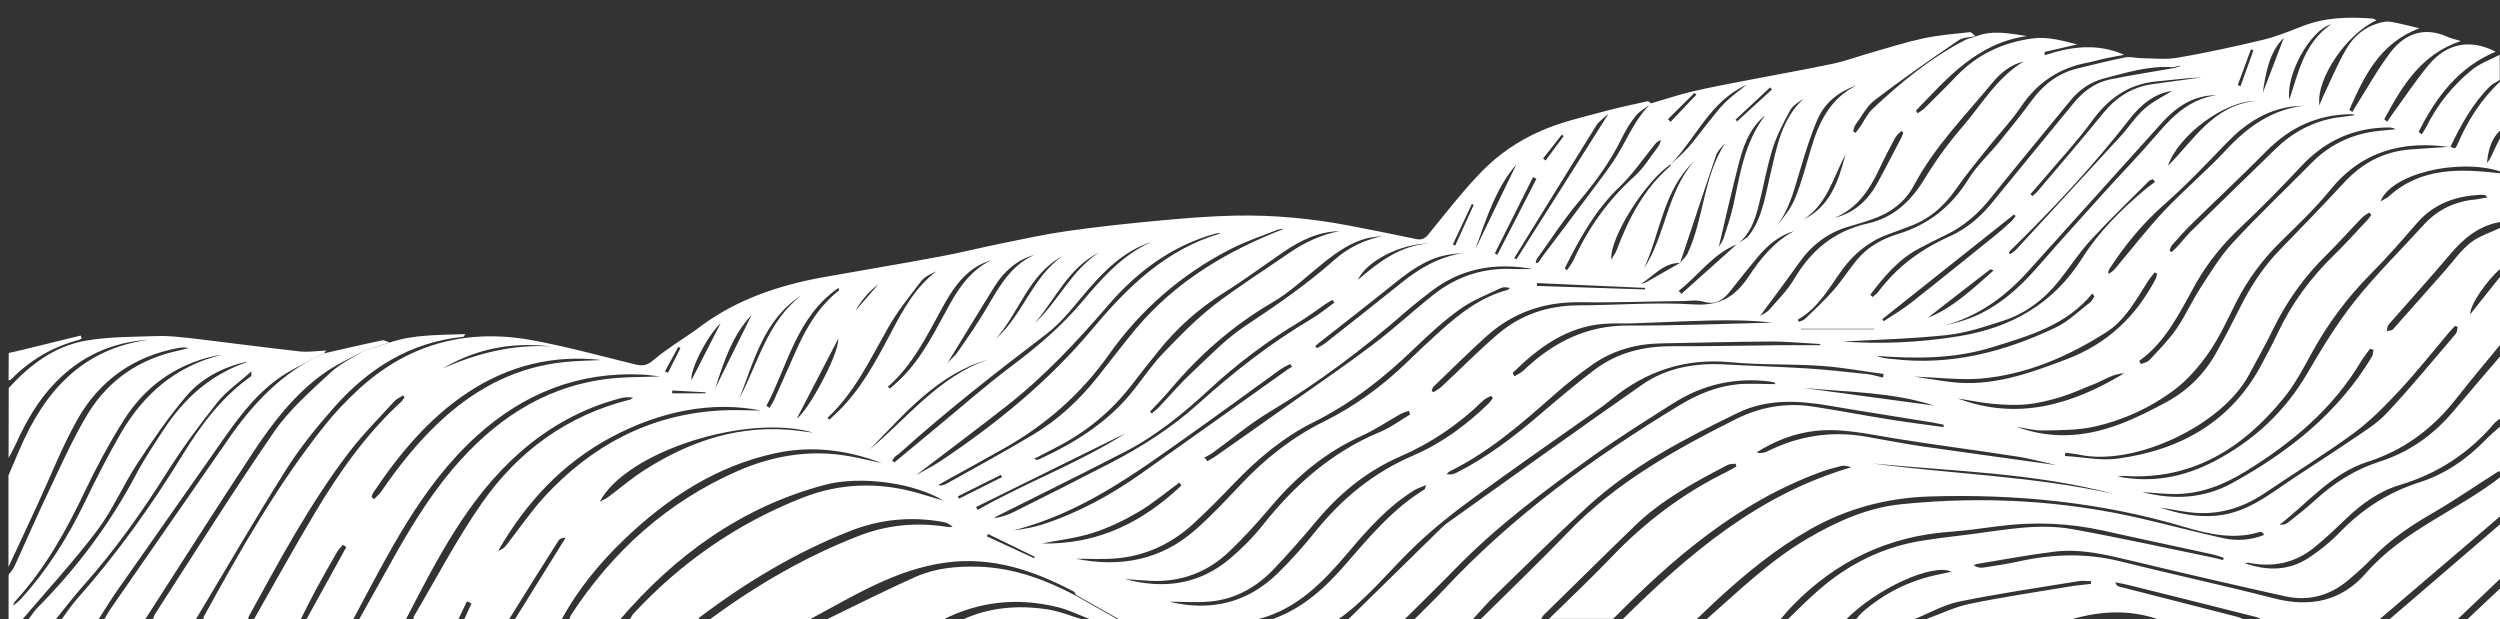<?xml version="1.0" encoding="utf-8"?>
<!-- Generator: Adobe Illustrator 26.0.1, SVG Export Plug-In . SVG Version: 6.00 Build 0)  -->
<svg version="1.1" id="Layer_1" xmlns="http://www.w3.org/2000/svg" xmlns:xlink="http://www.w3.org/1999/xlink" x="0px" y="0px"
	 viewBox="0 0 1920 475.6" style="enable-background:new 0 0 1920 475.6;" xml:space="preserve">
<rect x="0" y="0" width="1920" height="475.6" fill="#333333" stroke="none"/>
<style type="text/css">
	.st0{fill:#FFFFFF;}
</style>
<g>
	<path class="st0" d="M1517.1,28.1c13.1-5.3,26.2-2.4,39.6-0.4c-38.2,5.3-61.1,32.2-85.3,57.3c0.5,0.7,0.9,1.4,1.4,2
		c1.7-1.3,3.7-2.3,5.2-3.8c8.1-8.1,16.3-16.1,24.2-24.4c16.3-17.2,36.8-26.6,59.8-29.4c10.9-1.3,22.3,1.9,33.3,4.7
		c-8.4,1.9-16.7,3.8-25.1,5.8c0.1,0.8,0.1,1.7,0.2,2.5c20.2-6.7,40.4-9.4,61-0.3c-4.9,0.9-9.5,1.7-14.1,2.7c-4.9,1-9.6,2.5-14.5,3.4
		c-21.7,4.2-38.3,15.4-50.7,33.8c-7.8,11.5-17.6,21.6-26.2,32.5c-8.2,10.3-16.6,20.5-24.1,31.3c-9.3,13.3-21,23.1-36.4,28.5
		c-4.7,1.6-9.3,3.6-14,5.2c-15.1,5.2-27,14.6-36.4,27.4c-10.2,14-18.4,29.7-34.5,38.7c0.4,0.5,0.8,1,1.2,1.5
		c1.6-0.7,3.5-1.1,4.7-2.3c7.4-7.2,15.1-14.3,21.9-22.1c6.5-7.5,11.9-16,18.2-23.6c8.1-9.6,18.9-15.6,30.6-19.2
		c23.8-7.2,41.6-21.2,54.7-42.4c6.5-10.5,15.9-19.1,23.8-28.7c8.6-10.6,17.2-21.3,25.3-32.3c9-12.1,20.3-20.5,34.9-24
		c12.1-2.9,24.1-6,36.3-8.4c4-0.8,8.4,0.6,12.6,0.6c9.3,0.1,18.9,1.2,27.9-0.4c21.9-3.8,43.7-8.5,65.3-13.7
		c10.3-2.5,20.2-6.5,30.1-10.4c17.6-6.9,35.8-7.4,54.3-5.9c0.9,0.1,1.7,0.8,2.8,1.3c-22.8,10.4-46.5,44.8-43.8,65.4
		c0.8-2.1,1.6-4.2,2.5-6.2c5.9-12.3,11.1-25,17.9-36.8c5.5-9.6,13.8-17,25-20.2c2.9-0.8,6.2-1.6,9.1-1.1c7.1,1.2,14.1,3.1,22.3,5
		c-30.5,11.5-42.4,36.8-53.8,62.6c0.8,0.6,1.5,1.1,2.3,1.7c1.2-2,2.3-4,3.6-6c8.5-13.4,16.2-27.4,25.8-39.9
		c11.1-14.4,25.9-19.8,43.7-11.8c3.1,1.4,6.5,2.1,10.2,3.2c-30.8,10.3-45.2,34.9-58.8,60.1c0.7,0.6,1.5,1.3,2.2,1.9
		c1.2-1.7,2.3-3.5,3.6-5.2c9.4-12.8,18.1-26.1,28.2-38.3c14.3-17.2,32.3-20.1,51.6-10.3c-28.6,11.9-45.8,34.9-59.2,61.6
		c0.8,0.6,1.6,1.3,2.4,1.9c1.1-1.9,2.4-3.7,3.4-5.6c8.6-17.2,20.4-32,35.2-44c6.2-5,14.2-7.8,21.3-11.5c0,6.5,0,13,0,19.4
		c-2.4,1.5-5.2,2.6-7.2,4.5c-13.6,13.4-22.6,30-30.8,47c-36.5-5.2-67.9,2.9-92.2,32.9c-11.6,14.3-25.1,27-38.2,39.9
		c-13.8,13.6-25.1,28.8-33.9,46.1c-6.6,13.1-12.7,26.7-21,38.7c-7.5,10.8-16.6,21.4-27.1,29.2c-18.1,13.4-38.7,22.9-60.7,27.8
		c-12.9,2.9-26.6,2.8-39.9,3c-6.8,0.1-13.6-1.8-20.4-2.9c14.2,5.2,28.7,7.4,43.8,6.3c25.8-1.9,48.4-12.7,70.7-24.7
		c16.7-8.9,29.8-21.6,39-38.1c6.6-11.7,12.8-23.7,18.8-35.7c8-15.9,17.6-30.6,30-43.4c16.7-17.1,33.3-34.3,49.5-51.8
		c13.8-15,30.4-23.9,50.8-25.5c10.4-0.8,20.8-1.4,31.1-2.1c3.6,1.8,3.6,1.8,5.4-2.2c7.8-18,18-34.3,32.5-47.7c0,12.5,0,24.9,0,37.4
		c-7,6.8-9.1,15.6-10,24.9c2.5-2.7,3.7-6,5.2-9.2c1.5-3.3,3.2-6.5,4.9-9.7c0,8.5,0,16.9,0,25.4c-32.1-10.2-83.6,1.7-91.9,23.1
		c3-1.8,4.9-2.5,6.2-3.7c25.1-22.8,55.2-21.4,85.7-17.9c0,12.5,0,24.9,0,37.4c-16.7,2.9-28.5,13-39,25.5
		c-13.6,16.1-27.8,31.8-41.7,47.7c-1.8,2.1-3.8,4-5.3,6.2c-0.8,1.2-0.7,2.9-1,4.4c1.6-0.4,3.8-0.3,4.7-1.4
		c13.6-15.2,27-30.5,40.5-45.7c6.2-7.1,11.8-15.1,19.1-20.8c6.5-5.1,15.1-7.7,22.8-11.4c0,10.5,0,20.9,0,31.4
		c-10.3,9.1-23.3,27.4-23.1,35c8.4-10.6,15.7-19.8,23.1-29c0,17.4,0,34.9,0,52.3c-11.5,14-23.2,27.9-34.4,42.2
		c-17.9,22.7-40,39-67.8,47.9c-27.4,8.8-45.3,31.2-67.3,48.2c2.5,0.1,4.8-0.3,6.4-1.6c7-5.5,14.1-11.1,20.7-17.1
		c14.5-13.3,30.7-23.7,49.5-29.7c23.2-7.4,42.1-20.9,57.6-39.6c11.6-13.9,23.5-27.6,35.3-41.4c0,15.9,0,31.9,0,47.8
		c-1.5,1.2-3.3,2.2-4.5,3.6c-19.5,23-43.6,38.8-72.7,47.5c-16.2,4.8-29.7,14.8-41.9,26.5c-7.7,7.4-15.5,14.8-23.8,21.5
		c-13.9,11.3-30,15.1-47.6,12.2c-1-0.2-2-0.4-2.9-0.5c-1,0-1.9,0.2-2.9,0.3c16.9,6,33.5,6,48.6-3.7c8.7-5.6,17-12.3,24.2-19.7
		c17.3-18,37.4-31,61.2-38.6c19.8-6.3,36.6-17.8,51-32.7c3.6-3.7,7.6-7,11.4-10.4c0,11.5,0,22.9,0,34.4c-0.9,0.3-1.9,0.4-2.6,0.9
		c-16.6,10.5-32.7,21.7-49.7,31.5c-16.5,9.5-32,20-45.4,33.7c-6.2,6.4-12.9,12.5-19.8,18.2c-13.9,11.5-30.1,15.7-47.6,11.9
		c-38.9-8.6-77.6-17.6-116.4-26.9c-20.2-4.8-40.3-10-61.2-7.4c-20,2.5-39.8,6.2-59.7,9.5c-0.7,0.1-1.4,0.7-2,1c2.6,1.7,5,2,7.2,1.7
		c9.1-1.4,18.2-2.7,27.2-4.7c26.2-5.8,52.1-6.6,78.4,0c39.1,9.8,78.6,18.2,117.6,28.3c27.8,7.2,51.9,2.3,70.7-19.3
		c28.7-32.9,69.9-47.9,103.3-73.8c0,10,0,19.9,0,29.9c-9.6,8.2-19.2,16.5-28.8,24.7c-21.3,18.2-42.6,36.3-63.9,54.5
		c-30.4,0-60.8,0-91.2,0c-1.3-0.6-2.6-1.4-3.9-1.7c-32-8.1-64.1-16.1-96.2-24.1c-3.9-1-7.8-1.7-11.7-2.5c0.6,2.2,1.6,2.9,2.6,3.2
		c30.3,7.8,60.7,15.5,91,23.3c1.6,0.4,3.1,1.2,4.7,1.8c-21.9,0-43.8,0-65.8,0c-21.9-7.5-43.8-6.3-65.8,0c-37.4,0-74.7,0-112.1,0
		c11.1-4,21.9-9.3,33.3-11.7c25.6-5.3,51.4-9.1,77.2-13.4c5.4-0.9,10.8-1.3,16.2-2c0-0.7-0.1-1.4-0.1-2.1c-3.3,0-6.7-0.5-9.9,0.1
		c-30.4,5-61,9.4-91.2,15.6c-11.9,2.4-23,8.9-34.4,13.5c-14.9,0-29.9,0-44.8,0c1.6-1.8,3.1-3.8,4.9-5.4c17.1-14.9,36.7-24.5,58.9-29
		c2.7-0.6,5.5-1.1,9.5-2c-14.7-6.9-57.4,13-80.7,36.3c-14.9,0-29.9,0-44.8,0c7.7-7.4,15.2-15.1,23.3-22.1
		c23.2-20.3,49.9-33.5,80.6-38.2c12.1-1.9,24.2-3.3,36.3-4.8c25.9-3.3,52-8.6,78.1-3.9c36.2,6.5,72.2,14.5,108.3,21.9
		c2.5,0.5,4.9,1.2,7.4,1.9c0.2-0.6,0.3-1.2,0.5-1.8c-2.5-0.8-5-1.8-7.5-2.4c-28.2-6.2-56.5-12.1-84.6-18.4c-26.8-6-53.7-7-80.9-3.5
		c-12.4,1.6-24.7,3.4-37.1,4.3c-47.6,3.4-87.8,22.6-121,56.7c-3.2,3.3-6.1,6.9-9.2,10.4c-18.9,0-37.9,0-56.8,0
		c24.9-21.8,48.6-45,77.5-61.9c22.6-13.2,46.1-23.8,72.4-26.4c62.4-6.3,124.3-3,185.5,11.4c20.6,4.8,41,10.3,61.6,14.8
		c10.3,2.2,20.9,1.5,31.2-2.6c-0.8-1.1-1.1-1.7-1.4-1.9c-0.7-0.2-1.5-0.5-2.2-0.3c-19.6,6-38.6,1.7-57.3-3.8
		c-64.1-19.1-129.6-25.6-196.3-23.5c-32.9,1.1-63.3,9.2-91.8,25.4c-25.6,14.5-48,32.8-69.6,52.5c-5.8,5.3-11.4,10.8-17.1,16.2
		c-18.9,0-37.9,0-56.8,0c50.7-50.2,104.5-95.9,175.3-116.5c-2.8-1.1-5.5-1.5-7.8-1c-5.5,1.4-11.1,2.9-16.4,4.9
		c-62.9,23.3-112.4,65.6-158.6,112.5c-16.4,0-32.9,0-49.3,0c16-15.7,32.3-31,47.8-47.2c26-27.3,55.6-49.6,89.5-66.1
		c2.3-1.1,4.5-2.6,6.7-3.8c-0.2-0.7-0.4-1.4-0.7-2.1c-2,0.3-4.4,0.1-6.1,1c-25.2,13.1-50.2,26.5-70.9,46.4
		c-23.6,22.8-46.9,45.9-70.4,68.9c-0.8,0.8-1.3,2-1.9,3c-15.4,0-30.9,0-46.3,0c22.3-22.1,44.9-43.8,66.7-66.4
		c36.9-38.4,82.5-63.7,129.3-87.2c18.4-9.2,38.3-12.7,58.8-9.6c19.7,3,39.2,6.8,58.8,9.9c13.8,2.2,27.7,4,41.6,5.9
		c0.1-0.6,0.2-1.2,0.3-1.8c-2.8-0.6-5.6-1.2-8.4-1.7c-26.3-4.3-52.6-8.3-78.8-12.8c-24.2-4.2-48.4-5.6-71,5.4
		c-41,19.9-81.5,40.9-115.5,72.1c-24.2,22.2-47.5,45.4-71.1,68.3c-5.9,5.7-11.2,11.9-16.7,17.9c-14.9,0-29.9,0-44.8,0
		c7.5-7.6,15.3-14.9,22.5-22.7c52.8-56.6,114.8-101.4,180.6-141.3c14-8.5,28.9-14.8,45.3-16.3c9.3-0.8,18.8-0.1,28.6-0.1
		c-0.5-0.9-0.6-1.3-0.8-1.3c-1.2-0.3-2.4-0.5-3.6-0.7c-26.8-3.4-51.6,2.4-74.2,16.8c-20.6,13.1-41.3,26-61.2,40.2
		c-37.3,26.6-74.1,54-106.2,87c-12.7,13-25.7,25.7-38.6,38.5c-14.4,0-28.9,0-43.3,0c23.7-23.3,47.5-46.5,71.2-69.8
		c1.4-1.4,2.9-2.8,4.5-3.9c49.9-35.5,99.6-71.3,149.8-106.3c19-13.3,41.1-16.9,64.2-15.6c20.6,1.2,41.3,1.7,61.9,3
		c15.6,1,31.2,2.7,46.8,4.4c4.1,0.4,8.1,1.8,12.2,2.7c0.1-0.9,0.3-1.9,0.4-2.8c-15.9-2.1-31.8-5.1-47.8-6.2
		c-23.1-1.6-46.4-0.6-69.4-2.8c-35.1-3.4-65.3,6.7-92.2,28.8c-2.9,2.4-5.8,4.7-8.9,6.8c-32.1,22.7-64.5,45-96.2,68.3
		c-16.4,12-32.5,24.7-47.1,38.9c-18.9,18.3-35.3,39.2-57,54.5c-16.9,0-33.9,0-50.8,0c23.8-8.4,41.5-24.9,57.5-43.6
		c17.9-20.7,35.7-41.6,59.4-56.1c0.3-0.2,0.3-0.9,1.2-3.3c-3.9,1.7-6.7,2.5-9,3.9c-20,12.3-35.4,29.6-50.4,47.3
		c-19.1,22.5-39.1,43.8-69.2,51.7c-35.9,0-71.7,0-107.6,0c-10.9-6.2-21.9-12.4-32.8-18.6c-0.5-0.8-0.8-2-1.5-2.4
		C794,438.1,762,427.3,726.7,432c-38.4,5.1-70.7,25.4-103.9,43.2c-0.2,0.1-0.1,0.5-0.2,0.7c-25.9,0-51.8,0-77.7,0
		c35.6-26.3,73.5-48.4,114.8-64.4c21.8-8.5,44.4-10.5,67.5-6.9c1.4,0.2,2.9,0.2,4.4,0.2c-2.2-2.4-4.6-3.4-7.1-3.9
		c-24.6-4.5-48.6-2.2-71.8,7c-41.5,16.3-79.3,39.1-114.9,65.8c-0.8,0.6-1.2,1.5-1.9,2.2c-17.4,0-34.9,0-52.3,0
		c1-1.6,1.8-3.5,3.1-4.8c36.5-39.3,79.5-69.1,129.5-88.8c28.5-11.2,57.7-12.2,87.2-4.1c7.1,2,14.1,4.2,21.1,6.3
		c-21.4-13.3-63.1-19.6-91.2-12.1c-63.7,17-114.6,53.9-157.1,103.4c-13,0-25.9,0-38.9,0c0.4-1.1,0.5-2.4,1.2-3.4
		c32.1-49.1,74-87,128.1-110.7c27.3-11.9,55.7-16.6,85.3-11.4c8.5,1.5,16.9,3.6,25.4,5.4c-26.6-10.2-54-13.7-82-7.6
		c-45.5,9.9-82.8,34.5-115.9,66.2c-18.9,18.1-35.5,38.3-48.1,61.4c-12,0-23.9,0-35.9,0c13-20.9,26-41.8,39-62.7
		c-2.5-0.1-4.5,0.7-5.5,2.2c-12.8,20.1-25.4,40.3-38,60.5c-11.5,0-22.9,0-34.4,0c1.9-4.1,3.7-8.2,5.6-12.3c-1.2-0.5-2.3-1.1-3.5-1.6
		c-2.2,4.6-4.4,9.2-6.6,13.9c-11.5,0-22.9,0-34.4,0c0-0.7-0.2-1.6,0.2-2.2c17.2-29.1,32.9-59.3,52.2-87
		c27.9-40,65.7-67.6,113.8-79.6c0.9-0.2,1.6-0.9,2.5-1.4c-3.8-0.8-7.2-0.4-10.4,0.5c-28.9,7.7-54.4,21.9-76.8,41.6
		c-40,35.3-63.4,81.9-87.4,128.1c-12,0-23.9,0-35.9,0c7.5-13.5,15.1-26.9,22.6-40.4c14.6-26.4,29.9-52.3,49.5-75.4
		c30.7-36,67.7-61.7,115.5-68.5c15-2.2,30.4-1.7,43.3-2.3c-2.7-0.3-7.8-1.1-13-1.4c-49.2-2.5-91.3,14.3-127.5,47
		c-43.2,39.2-68,90.9-95,141c-12,0-23.9,0-35.9,0c10.2-18.5,20.5-37.1,30.7-55.6c-0.9-0.6-1.8-1.1-2.7-1.7c-1.5,1.9-3.4,3.7-4.6,5.8
		c-5.3,9.2-10.6,18.5-15.7,27.9c-4.2,7.8-8.1,15.7-12.1,23.6c-12,0-23.9,0-35.9,0c15.6-27.4,30.9-55.1,47.1-82.2
		c18.5-31,39.3-60.5,66.2-85.1c1-0.9,1.6-2.2,2.4-3.3c-0.4-0.5-0.7-0.9-1.1-1.4c-2.2,1.4-4.9,2.5-6.7,4.4
		c-11.9,13.1-24.4,25.6-35.1,39.6c-29.8,39.1-53,82.4-76.5,125.3c-0.5,0.8-0.5,1.9-0.8,2.8c-11.5,0-22.9,0-34.4,0
		c0.1-0.7,0.1-1.5,0.4-2.2c28.1-51.1,56.8-101.8,93.4-147.5c7.1-8.9,15.1-17.3,23.4-25.1c38.1-36.2,83.6-49.1,134.9-39.8
		c26.8,4.9,53.3,12.2,79.8,18.7c5.5,1.4,9,0.8,13.8-3.3c9.7-8.3,20.8-15,31.3-22.3c2.2-1.6,4.4-3.3,6.6-4.9
		c27.6-19.9,59-30.4,92.1-36.4c29.9-5.4,59.8-10.3,89.7-15.9c15.9-2.9,31.6-6.9,47.4-10.1c16.8-3.4,33.5-7.1,50.4-9.5
		c23.2-3.3,46.5-5.8,69.9-8c19.7-1.8,39.5-3.5,59.3-3.9c29.3-0.6,58.5,2.1,87.3,7.6c17.3,3.3,34.7,6.8,51.9,10.4
		c4.2,0.9,6.7-0.4,9.4-3.7c13.4-16.4,26.3-33.2,41-48.3c12.9-13.2,28-23.5,45.6-31.2c15.1-6.6,30.6-10.1,46.2-14.3
		c11.6-3.2,23.5-5.7,35.3-8.3c0.9-0.2,2.1,1.2,3.2,1.8c-4.1,3-8.9,5.4-12,9.2c-4.4,5.3-8,11.4-11,17.6c-8.7,17.8-20.2,33.5-33,48.6
		c-11.7,13.8-21.5,29.2-32.1,43.9c-0.5,0.7-0.6,1.9-0.9,3.2c1.3-0.3,1.9-0.3,2.1-0.6c1.2-1.6,2.2-3.3,3.4-4.9
		c12.2-16.3,24.6-32.4,36.7-48.8c7.4-10,15.2-19.7,21.5-30.4c7.8-13.1,13.6-27.5,25.2-38.1c10.4-3,20.7-6.5,31.3-9
		c13.4-3.2,27-5.7,40.5-8.3c22.4-4.4,45-8.3,67.3-13c10.1-2.1,19.8-5.8,29.8-8.6c13.2-3.8,26.4-8,39.8-10.9
		c11.7-2.5,23.8-3.5,35.8-4.8c1.4-0.1,3,2.1,4.4,3.1c-4.4,1-9.7,0.8-13.1,3.2c-21.7,14.8-43.3,29.8-64.2,45.8
		c-6.3,4.8-10.2,12.7-15,19.2c-1,1.3-1.1,3.2-1.7,4.9c0.6,0.4,1.2,0.7,1.9,1.1c1.2-1.6,2.5-3.1,3.6-4.8c3.1-4.5,5.4-9.8,9.3-13.4
		c21.9-20.6,45-39.7,72.1-53.5C1512.3,29.5,1514.7,29,1517.1,28.1z M1283.2,126.1c-18.9,12.3-47.3,56.5-45.7,73.3
		c1.9-3.4,3.3-5.2,4.1-7.3c9.2-24.4,21-47.2,41.2-64.6C1283.1,127.2,1283.1,126.6,1283.2,126.1c4.3-4,8.9-7.8,12.8-12.2
		c5-5.5,9.3-11.6,14-17.4c4.9-6,9.4-12.3,14.8-17.7c5-5,11-9.1,16.5-13.6C1313.5,77.6,1302.7,105.9,1283.2,126.1z M1290.3,201.9
		c2-2.5,4.6-4.7,5.9-7.5c12.5-27,11.9-58.4,28.5-84.1c-2.9,2.9-5.7,5.8-6.9,9.3C1308.5,147.1,1299.5,174.5,1290.3,201.9
		c-13,0-20.3,10.1-30,16.1c3-0.4,5.3-2,7.7-3.4C1275.5,210.3,1282.9,206.1,1290.3,201.9z M1334.1,187.4c3.3-2.4,7.4-4.1,9.6-7.2
		c10-13.7,12.1-30.3,15.9-46.2c5-20.8,8.4-42.5,25.6-58.2c-3.9,2.6-8.3,5.2-10.4,9c-5.2,9.5-10.3,19.3-13.5,29.6
		c-4.6,14.7-7.1,30-11,44.9c-2.8,10.7-6.7,21.1-16.1,28.2c-18.7,7.4-29.8,24.1-44.9,35.8c0.7,0.8,1.4,1.6,2,2.4
		C1305.5,213,1319.8,200.2,1334.1,187.4z M826.3,429.1c34.7,7,65.7,0.8,92-22.4c12.1-10.7,23.2-22.5,34.3-34.3
		c18.6-19.8,39.5-36.4,63.9-48.5c23.9-11.8,45.1-27.3,64.2-45.8c8.4-8.2,16.9-16.2,25.6-24c15.1-13.6,31-25.9,51.1-31.3
		c0.8-0.2,1.5-1,2.2-1.6c-2.7-0.8-5.3-0.8-7.4,0.2c-10.5,5.1-21.6,9.3-31,16.1c-12.7,9.1-24.3,19.8-35.6,30.7
		c-23.1,22.3-48.1,41.8-76.9,56.1c-23.3,11.6-42.8,28.1-60.7,46.7c-10.4,10.8-20.8,21.5-31.8,31.5c-16.9,15.4-36.8,24.6-59.7,26.4
		C846.8,429.7,836.8,429.1,826.3,429.1z M1910.5,151.6c-1.4-1.2-1.7-1.7-2.1-1.8c-1-0.2-2-0.3-2.9-0.2c-19.4,0.8-36.5,6.8-49.6,22.1
		c-11.4,13.2-22.9,26.3-35.2,38.7c-17.9,18-32.8,38-45,60.2c-6.7,12.2-13.3,24.8-22.1,35.5c-31.5,38.5-70.3,62.9-122.4,59.4
		c-0.9-0.1-1.8,0.2-4.8,0.5c27.5,5.2,51.1,0.1,73.7-11.5c30.6-15.9,54.8-38.3,72.2-68.3c11.1-19.1,22.8-38.1,36.5-55.4
		c16.1-20.2,34.7-38.4,52.1-57.6c10.9-12.1,24.3-18.6,40.5-20C1904,152.8,1906.7,152.2,1910.5,151.6z M1821.2,165.1
		c-0.5-0.6-1.1-1.3-1.6-1.9c-1.9,1.3-4,2.4-5.6,4c-9,9.3-17.6,19-26.8,28.1c-17.1,16.7-30.8,35.7-41.3,57.2
		c-5.7,11.9-12.3,23.3-18.5,35c-20.9,39.5-88.2,70.6-130,61.8c-3.7-0.8-7.5-1.1-11.3-1.6c-0.1,0.8-0.1,1.7-0.2,2.5
		c13.5,0.8,27.4,3.8,40.5,2c48.5-6.6,87.6-28.5,111.1-73.4c3.9-7.5,8-14.9,11.6-22.6c10.7-22.8,25.3-42.7,43.4-60.3
		c8.4-8.1,16.2-16.9,24.2-25.4C1818.5,168.8,1819.8,166.9,1821.2,165.1z M898,462.1c31.3,7.6,59.7,1.3,83.4-21.9
		c10.1-9.9,19.6-20.5,28.5-31.6c20.5-25.5,44.8-45.6,75.1-58.6c22-9.4,41-23.4,58.1-40c1.3-1.2,2.3-2.8,3.4-4.2
		c-0.4-0.6-0.9-1.2-1.3-1.8c-2,1.1-4.3,1.9-5.9,3.4c-18.7,18.3-40,32.8-64,43.2c-25.4,11.1-46.2,28-63.9,49.1
		c-10.7,12.8-21.7,25.4-33.2,37.4C965.1,450.9,949,460,930,461.9C919.2,463,908.2,462.1,898,462.1z M986.2,175.7
		c-0.9,0.1-3.2,0.1-5.1,0.8c-12.2,4.8-24.8,9-36.4,15c-37.6,19.3-68.7,46.4-93.2,81c-21,29.7-47.8,53.3-79.4,71.3
		c-15.3,8.7-30.9,17.2-46.3,25.7c-1.8,1-3.6,2.1-5.4,3.1c2.5,0.5,4.6,0,6.3-1c22.3-12.5,44.9-24.7,66.9-37.9
		c19.4-11.6,35.7-26.9,49.8-44.7c9.6-12.1,18.9-24.4,28.8-36.3C903,215.9,942.9,192.5,986.2,175.7z M1397.9,265.1
		c0-0.3,0.1-0.6,0.1-0.9c-13-0.7-26.1-2-39.1-1.9c-27.6,0.1-55.2,1-82.8,1.4c-19.2,0.3-37,5.1-52.8,16.1
		c-10.2,7.1-20,14.8-29.3,23.1c-25.1,22.1-50.1,44.1-80.5,59c-1,0.5-1.7,1.4-2.5,2.2c3.1,0.7,5.5,0,7.7-1.1
		c23.5-11.9,44.2-27.7,64.1-44.8c13.8-11.8,27.7-23.6,42.2-34.5c17.6-13.2,37.9-17.9,59.7-17.8c23.1,0.1,46.3-0.4,69.4-0.6
		C1368.8,265,1383.3,265.1,1397.9,265.1z M1642.9,277.2c0.5,0.8,0.9,1.6,1.4,2.4c2.1-0.9,4.8-1.3,6.2-2.8
		c7.2-7.8,14.9-15.4,20.9-24.1c6.9-10,11.9-21.3,18.5-31.5c7.7-11.9,15.1-24.2,24.6-34.5c19.6-21.2,40.6-41.1,60.8-61.6
		c13.3-13.4,29.2-21.4,47.8-24.1c5.5-0.8,11.1-1.1,16.7-1.7c-1.8-1.2-3.5-1.4-5.2-1.4c-2.5,0-5,0.1-7.5,0.3
		c-24,1.8-43.6,12.1-60,29.7c-14.8,15.8-29.9,31.3-45.7,46.1c-14,13.1-25.8,27.5-35.2,44.1C1674.2,239.6,1663.8,262.2,1642.9,277.2z
		 M1377.8,177.5c-11.9,3.5-20.7,11.3-28.4,20.5c-7,8.4-13.8,17-20.6,25.6c-5.4,6.9-11.4,10.9-20.9,8c-4.6-1.4-9.9-0.5-14.9-0.4
		c-26.6,0.3-53.2,1.3-79.8,0.9c-27.2-0.3-51,7.8-71.2,25.8c-14.1,12.6-27.4,26-41.1,39.1c-0.7,0.7-0.9,1.9-1.4,2.9
		c0.4,0.5,0.9,1,1.3,1.4c2.2-1.5,4.6-2.7,6.5-4.5c14.2-13.2,27.8-27.1,42.5-39.7c17.8-15.4,38.9-22.5,62.5-22.6
		c29.6-0.1,59.3-2.6,88.7-0.7c20.1,1.3,32-6.3,42.2-21.8C1352.3,198.3,1362.7,185.5,1377.8,177.5z M1083,318.3
		c-0.3-0.9-0.7-1.8-1-2.8c-2.1,0.8-4.3,1.4-6.3,2.4c-10,5.6-19.5,12.1-29.9,16.8c-27.4,12.4-49.7,30.8-69,53.6
		c-10.4,12.3-21.3,24.4-33,35.5c-16.6,15.8-36.9,23.3-59.9,22.3c-6.7-0.3-13.3-0.9-20-1.4c29.3,7.9,56.7,4.5,80.4-15.4
		c9.3-7.8,18-16.6,25.6-26.1c24.4-30.8,52.9-56,89.6-71.3C1067.7,328.6,1075.1,323,1083,318.3z M1887.5,251.1
		c-0.7-0.3-1.3-0.5-2-0.8c-1.7,1.8-3.4,3.5-4.9,5.3c-12.7,15-24.9,30.5-38.3,44.8c-10.8,11.6-22.1,23-34.8,32.4
		c-22,16.1-45.4,30.5-68,45.8c-17.1,11.6-35.8,17.2-56.5,15c-8.1-0.9-16.1-2.6-24.1-3.9c13.8,4.8,27.9,7.6,42.6,6.4
		c18.1-1.5,32.9-10.2,47.4-20.3c18.4-12.8,37.4-24.5,55.9-37.1c9.8-6.7,20.4-13,28.4-21.6c18.4-19.6,35.4-40.4,52.9-60.8
		C1887.1,255.1,1887.1,252.9,1887.5,251.1z M1351.7,242.7c2.8-1.8,5.4-2.9,7-4.7c6.6-7.7,14.1-15,19.2-23.7
		c13.1-22.2,31-37,56.6-42.7c19.5-4.4,33-16.9,43.4-34c8.5-14,18.2-27.4,28.9-39.8c15.1-17.4,26.8-38.2,47.4-50.6
		c-10.1,2.5-17.7,8.7-24,16.3c-21,25.5-44.5,49.1-60.2,78.7c-7,13.3-18.7,21.8-33,26.5c-5.4,1.8-10.9,3.6-16.4,5.1
		c-16.6,4.6-29.2,14.3-39.1,28.3C1372,215.5,1362.2,228.5,1351.7,242.7z M1028.8,177.5c-16.2,0.4-30,7.1-42.9,15.9
		c-15.2,10.4-30,21.4-45.6,31.2c-19.9,12.5-37,27.7-51.5,46.1c-6.5,8.2-13.1,16.3-19.4,24.6c-15.9,20.8-35.6,36.8-58.8,48.6
		c-5.5,2.8-10.9,5.7-16.4,8.5c1.5,0.9,2.7,0.9,3.7,0.4c28.6-13.2,54.7-29.5,74.2-55.1c7.1-9.3,13.9-18.9,22-27.3
		c12.1-12.5,24.3-25.1,37.9-35.7c18.7-14.5,38.8-27,58.2-40.5C1002.1,186.1,1014.8,180.1,1028.8,177.5z M925,351.4
		c0.8,0.9,1.6,1.8,2.3,2.8c1.9-1.1,3.9-2.2,5.7-3.4c19.5-13.7,39.1-27.4,58.5-41.2c21.1-14.9,42.5-29.5,63.1-45.1
		c15.9-12,30.5-25.6,46.1-38c18-14.3,38.7-21.1,61.9-19.9c4.4,0.2,8.9,0,14.6,0c-29.6-5.3-55.7-0.3-78.7,17.6
		c-6.5,5-13,10.1-19.2,15.5c-32.5,28.4-66.8,54.2-103.9,76.4c-15.7,9.4-29.9,21.4-44.8,32.2C928.8,349.5,926.8,350.3,925,351.4z
		 M703.7,364.8c6.5-3.7,12.4-6.6,17.9-10.2c43.5-29,83.8-61.8,117.5-102.1c27-32.3,56.5-61.1,98.5-73.3c-1.4-0.3-2.6-0.2-3.7,0.1
		c-33.6,9.2-60.3,29-82.7,55c-24.1,28-49.2,54.9-78.4,77.7C750.2,329.7,727.3,346.8,703.7,364.8z M1436.4,226.3
		c0.6,0.6,1.1,1.2,1.7,1.8c1.5-1.3,3.3-2.5,4.5-4.1c14.4-19.2,33-32.8,54.8-42.5c12.9-5.8,23.5-14.8,32.5-25.8
		c20.7-25.5,41.6-50.8,62.4-76.2c7.5-9.2,16.6-16.1,28.2-18.5c16-3.3,32.2-5.7,48.4-8.6c2.1-0.4,4.2-1.2,6.2-1.8
		c-2.6-0.3-4.9,1.1-7.1,1c-18-1.2-34.9,4.2-52,8.6c-10.5,2.7-19,8.6-25.8,16.9c-20.5,25-41.2,49.9-61.4,75.1
		c-9.5,11.9-20.5,21.6-34.3,28.2c-6.7,3.2-13.4,6.6-20,10.1C1458.3,198.8,1447.1,212.3,1436.4,226.3z M584.3,315.3
		c-37.1-7.5-77.3,0.3-115.3,20.7c-37.6,20.2-65.3,50.4-86.4,87c2.9-0.8,4.9-2.5,6.4-4.5c9.7-12.3,18.5-25.4,29-36.9
		c35.8-38.8,79.5-62.6,132.8-66.2C563.9,314.5,577,315.3,584.3,315.3z M1024.8,232.4c-0.5-0.7-1-1.4-1.5-2.1
		c-1.8,1.1-3.6,2.1-5.3,3.2c-7,4.8-13.7,9.9-21,14.3c-24.4,14.6-47,31.7-67.9,51c-20,18.5-40.9,35.7-65.2,48.2
		c-32.7,16.9-65.7,33.1-98.6,49.6c-0.6,0.3-1.1,0.9-1.7,1.4c5.6-0.9,10.8-2.7,15.6-5.1c24.5-12.2,48.9-24.5,73.2-37.1
		c24.4-12.6,47.5-27.3,67.9-45.7c26.9-24.2,55.2-46.4,86.4-64.9C1013.1,241.5,1018.8,236.7,1024.8,232.4z M1492.2,250.3
		c3.6-0.9,7.1-1.7,10.7-2.7c26.2-6.9,45.5-23.6,62.8-43.5c15.8-18.2,32.1-36.1,48.2-54c14.5-16.1,29.6-31.6,43.6-48
		c12.1-14.2,25.3-26.2,44.7-29c-16,0.1-29.1,7-42.4,21.8c-33.9,37.7-68,75.4-101.9,113.1C1539.9,228.1,1518.9,243.3,1492.2,250.3z
		 M285.4,381.6c0.6,0.6,1.2,1.2,1.8,1.8c1.8-1.9,3.9-3.5,5.4-5.6c14.2-20.8,29.9-40.4,48.8-57.3c26.5-23.7,57-39,92.7-42.5
		c9.2-0.9,18.5-1,27.8-1.5c-37.1-4.2-71.3,4.3-102.3,24.7c-30.5,20.1-53.2,47.7-73.3,77.7C285.8,379.8,285.7,380.8,285.4,381.6z
		 M1415.3,262.3c27.6,2,58.7,1,89.8-4.2c39.8-6.6,71.8-24.8,93.9-59.6c13.1-20.8,30.5-38,49.3-53.7c2.2-1.8,4.5-3.4,6.8-5.1
		c-0.6-0.7-1.1-1.4-1.7-2.1c-1,0.5-2.3,0.7-3,1.4c-15.1,15.1-30.5,30-45,45.7c-8.7,9.5-15.8,20.5-23.8,30.6
		c-11.4,14.4-25.6,25.3-43,31c-14.1,4.6-28.6,9.4-43.2,11C1467.7,260.3,1439.8,260.9,1415.3,262.3z M1470,289.2
		c10.1,1.5,19.2,3.1,28.3,4.2c31.6,3.8,60.1-6.6,89.1-17.6c31.2-11.9,52.9-32.7,68.1-61.5c0.7-1.2,0.8-2.8,1.1-4.2
		c-0.6-0.3-1.2-0.6-1.8-0.9c-1.7,2.2-3.5,4.2-5,6.5c-9.3,14.5-17.5,30.2-32.4,39.6c-29.5,18.7-61.3,32.5-96.5,35.5
		C1504.4,292,1487.7,289.8,1470,289.2z M1061.8,181.3c-3.2,0.4-6.4,0.6-9.5,1.2c-13.9,2.8-25,10.7-35.8,19.3
		c-13,10.4-25.2,22.3-39.5,30.6c-30.4,17.7-56,40.4-78.5,67.1c-4.8,5.8-10.2,11.1-15.3,16.6c0.4,0.5,0.9,0.9,1.3,1.4
		c1.9-1.6,4-3.1,5.7-4.9c8.2-8.7,16-17.9,24.7-26c13.4-12.6,26.3-26.2,41.5-36.3c23.7-15.7,47-31.7,68.3-50.6
		C1035.2,190.3,1047.7,184.2,1061.8,181.3z M992.4,281.7c-0.5-0.7-1.1-1.4-1.6-2.1c-2.4,1.3-5,2.4-7.3,4
		c-22.8,16.4-45.5,33.1-68.5,49.4c-42.5,30.2-84.7,61.3-136.7,74.3c7.4-0.9,14.6-2.1,21.6-4.3c27.8-8.9,53.1-22.7,76.8-39.5
		c37.4-26.4,74.7-53.1,112-79.6C989.8,283,991.1,282.4,992.4,281.7z M1822.8,268.6c-0.9-0.2-1.8-0.5-2.7-0.7
		c-2.3,3.2-4.8,6.3-6.8,9.6c-21.7,36.5-53.2,62.7-88.8,84.6c-16.4,10.1-33.8,17.1-53.3,17.3c-8.3,0.1-16.7-0.9-26.1-1.5
		c24.7,6.3,47.8,4.9,69.2-6.9c43.3-23.8,81.4-53.8,107.3-97C1822.5,272.6,1822.4,270.5,1822.8,268.6z M883.9,186
		c-0.9,0.3-1.8,0.5-2.7,0.9c-18.3,6.9-31.8,19.8-44.4,34.2c-10.6,12.2-20.4,25.7-33.1,35.4c-38.8,29.5-77.2,59.5-113.4,92.1
		c-0.9,0.8-2.1,1.3-3,2.2c-0.8,0.8-1.4,1.9-2.1,2.8c0.5,0.5,1.1,1.1,1.6,1.6c10.3-8.5,20.6-17,30.8-25.5
		c19.9-16.4,39.3-33.6,60-49.1c19.4-14.6,37.7-30.1,53.3-48.7C846.2,213.8,861.8,195.9,883.9,186z M1579.3,357.2
		c-8.7-1.9-19.7-5-31-6.7c-31.2-4.9-62.6-8.8-93.8-13.9c-19.9-3.2-39.6-7.9-60-5.7c-16.5,1.8-31.5,7.7-45.6,16.6
		c3,0.7,5.9,0.4,8.3-0.8c24.2-12.1,49.6-16,76.2-11.3c14.5,2.5,28.9,5.4,43.4,7.5C1511.7,347.9,1546.4,352.6,1579.3,357.2z
		 M1769.1,81.2c-3.4,0.3-6.8,0.3-10.1,0.8c-19.8,3.1-35.3,13.6-49,27.8c-15.5,16.1-31,32.4-47.7,47.1
		c-16.7,14.6-30.4,31.4-42.4,49.8c-0.6,1-0.6,2.4-0.9,3.6c3.3-1.2,4.9-3.4,6.7-5.5c12.1-14.4,23.7-29.4,36.6-43.1
		c15.2-16,32.2-30.3,47.3-46.5C1726,97.6,1744.4,84.3,1769.1,81.2z M1161.7,286.4c0.5,0.9,1,1.7,1.4,2.6c2.4-1.5,5.1-2.7,7.2-4.7
		c22.5-21.4,48.1-34.4,80.1-34.3c36.9,0.2,73.9-1.4,110.8-2.2c-15.3-1.8-30.6-2-45.9-1.7c-20.4,0.5-40.7,1.5-61.1,2.2
		c-7.5,0.3-15-0.2-22.4,0.4C1202.9,251,1181.4,267.1,1161.7,286.4z M460.6,385.3c2.2-1.2,4.7-2.2,6.7-3.7c9-6.7,17.5-14.1,26.9-20.1
		c36.4-23.4,75.7-36.3,119.6-30.6c3.6,0.5,7.3,0.9,10.9,1.4C573.8,317.3,481.1,346.7,460.6,385.3z M1807.8,88.6c0-0.2,0-0.5-0.1-0.7
		c-0.7-0.1-1.4-0.2-2.1-0.2c-25.8,0.2-47.1,10.2-65.1,28.5c-18.9,19.1-38.5,37.4-57.7,56.2c-5.1,5-9.9,10.5-14.7,15.9
		c-1,1.1-1.3,2.7-1.9,4.1c0.5,0.4,1,0.8,1.6,1.2c1.4-1.3,2.9-2.6,4.2-4c3.7-4,7-8.4,10.9-12.2c21.5-21.1,43.2-42,64.7-63
		c12.8-12.5,27.9-20.7,45.6-23.9C1798,89.8,1802.9,89.3,1807.8,88.6z M1608.5,227.6c-0.5-0.7-1.1-1.5-1.6-2.2
		c-20.2,24.7-49,32.6-77.3,41.4c-29,8.9-58.7,8.8-88.6,6.5c2.4,0.8,4.8,1.5,7.2,1.9c1.7,0.3,3.5,0.3,5.2,0.5
		c44.6,5.4,86.1-5.4,125.8-24.4c9.6-4.6,17.6-12.7,26.3-19.3C1606.8,230.9,1607.5,229.1,1608.5,227.6z M635.5,320.9
		c0.5,0.5,1,0.9,1.5,1.4c2.1-2,4.2-3.9,6.3-5.9c17.8-17.3,29.3-38.8,40.7-60.4c9.3-17.6,18.6-35.2,35.2-47.6
		c-4.4,2-9.2,4.1-11.9,7.7c-8.9,11.6-18.1,23.1-25.3,35.7C668.2,276.1,656.4,301.5,635.5,320.9z M1437.7,355.9
		c61.8,8.2,124.5,9.8,185.8,23.5C1562.7,363.1,1499.9,362,1437.7,355.9z M1542.8,194.1c0.3,0.4,0.7,0.7,1,1.1
		c1.6-1.2,3.5-2.2,4.8-3.7c26.8-29,53.6-58.1,80.3-87.2c6.2-6.8,11.2-14.8,18.1-20.8c6.5-5.7,14.7-9.6,21.2-13.7
		c-13.4,1.9-24.1,10.6-32.8,21.8c-27.8,35.8-58.7,68.8-91.1,100.5C1543.6,192.5,1543.3,193.4,1542.8,194.1z M1631.4,286.7
		c-8.6,0.2-15.7,5.4-23.4,8.4c-8.4,3.2-16.5,7.1-25,9.7c-8.5,2.6-17.3,4.8-26.1,5.7c-8.8,0.9-17.9,0.4-26.7-0.4
		c-8.8-0.8-17.5-2.7-26.7-4.1C1549.9,323.4,1591.6,310.6,1631.4,286.7z M1559.4,149.1c0.5,0.5,1,1,1.5,1.5c1.5-1.3,3.1-2.6,4.3-4.1
		c16.7-19.7,33.6-39.3,49.9-59.4c10.1-12.4,22.3-20.3,38.2-22.5c12.6-1.7,25.2-3.5,37.8-5.2c-11.9,0.5-23.7,2.1-35.5,3.2
		c-21.4,2.1-36.5,13.3-49,30.4c-10.6,14.6-23.1,28-34.8,41.8C1567.7,139.6,1563.5,144.3,1559.4,149.1z M907.3,372.9
		c-0.5-0.8-1-1.6-1.5-2.3c-10.5,7.6-20.4,16.1-31.5,22.6c-11.1,6.5-22.9,12.2-35.1,16.1c-12.1,3.9-25,5.3-39.1,8.1
		C843.7,418.3,877.7,400.8,907.3,372.9z M681.9,297c0.5,0.5,1.1,0.9,1.6,1.4c2.2-1.9,4.4-3.8,6.5-5.8c15.8-14.7,25.6-33.5,35.7-52.1
		c8.7-16.3,18-32.2,35.8-40.8c-4.5,1.5-8.8,3.3-12.6,5.8c-11.4,7.5-18.5,18.7-24.9,30.3C711.9,257.6,701.2,280.2,681.9,297z
		 M1425.9,65.5c-13.7,4.8-24.5,13.2-30.2,26.5c-5,11.6-8.7,23.7-12.4,35.8c-4.9,15.8-8.3,32.1-18.8,45.7
		c5.6-6.7,11.1-13.7,14.3-21.6c4.9-12.2,8.3-25,12-37.6C1396.8,94,1405.5,75.7,1425.9,65.5z M1124.6,194.2
		c-4.6,0.5-9.3,0.8-13.8,1.7c-16.4,3.3-29.2,13.1-41.8,23.3c-18.4,14.8-37.1,29.2-55.6,43.8c-1.2,0.9-2.2,1.9-3.3,2.9
		c0.4,0.5,0.9,1,1.3,1.5c2.2-1.3,4.6-2.4,6.6-4c19.3-15.2,38.7-30.4,57.8-45.8C1090.1,205.9,1105.6,197,1124.6,194.2z M1445.6,245.1
		c0.3,0.5,0.7,1.1,1,1.6c6.8-4.5,14-8.6,20.5-13.7c21.9-17.2,43.5-34.7,65.2-52.2c4.3-3.4,8.3-7.1,12.4-10.8
		c1.3-1.2,2.2-2.7,3.3-4.1c-0.4-0.4-0.8-0.8-1.2-1.2C1513,191.5,1479.3,218.3,1445.6,245.1z M588.6,311.7c0.8,0.5,1.6,1,2.3,1.6
		c1.2-1.9,2.5-3.8,3.5-5.9c5.9-13.2,11.7-26.4,17.6-39.5c7.7-17.2,17.3-33,32.4-44.9c0.1-0.1-0.1-0.7-0.4-1.9
		C611.6,243.4,605.1,280.6,588.6,311.7z M1163,198.1c0.5,0.4,1.1,0.8,1.6,1.1c23.2-36.7,46.4-73.4,70.8-111.9c-4.2,3.9-7.5,6-9.4,9
		C1204.8,130.2,1184,164.2,1163,198.1z M1201.7,206.1c0.6,0.5,1.2,0.9,1.8,1.4c1.7-2.7,3.8-5.2,5.1-8c11.2-24.5,26.5-46,46.7-64.1
		c7.1-6.4,12.2-15,18.1-22.7c1.1-1.4,1.6-3.3,2.3-5c-2.4,0.5-3.6,1.8-4.7,3.1c-9.1,11.1-17.2,23.3-27.6,33.1
		C1224.8,161.8,1213,183.6,1201.7,206.1z M794.5,195.7c-13.7,3.9-23.4,12.7-30.7,24.3c-12.2,19.6-24.2,39.4-36.3,59.1
		c2.1-2.9,5.7-5.3,7.9-8.6c7.8-11.2,15.6-22.4,22.5-34.2C767.4,220.2,776.2,203.8,794.5,195.7z M1408.9,167.3
		c15.1-3.7,25.4-13.2,32.7-26.3c6.5-11.7,12.5-23.7,18.8-35.6c0.6-1.2,0.9-2.5,1.3-3.7c-0.5-0.4-1-0.8-1.5-1.1
		c-1.6,1.7-3.6,3.2-4.7,5.2c-4.5,8.3-8.8,16.7-12.8,25.3C1435.2,146.7,1425.8,160.4,1408.9,167.3z M1262.6,206.2
		c16.6-25.6,17.6-58.4,38.3-82.2C1277.4,146.3,1275.2,178.6,1262.6,206.2z M1320,189.7c1.5-2.7,3.2-4.7,3.9-7.1
		c2.6-8.3,5.4-16.5,7.3-25c5.2-23.4,8.1-47.5,24.5-69.1c-9.5,7.9-15.3,18-19.9,35.5C1330.2,145.5,1325.3,167.2,1320,189.7z
		 M749.6,389.4c0.4,0.7,0.8,1.5,1.2,2.2c37.2-21.1,77.6-35.9,113.8-58.9C826.3,351.6,787.9,370.5,749.6,389.4z M567.9,305.8
		c14.5-27.2,21.4-59,47.8-79.1C586.7,245.2,579.3,276.7,567.9,305.8z M758.7,276.2c-39.1,11.4-63.9,41.6-90.8,69
		C697,320.9,720.7,289.4,758.7,276.2z M611.9,321.5c8.2-5.2,32.4-48.9,31.9-61.4C633.2,280.5,622.6,300.9,611.9,321.5z M1732.1,77.6
		c-23.4-0.2-59.3,26.3-67.1,49.8C1684.9,107.4,1700,80.8,1732.1,77.6z M1384.9,297.9c33.8,4.6,67.7,9.2,100.5,13.6
		C1453.4,301,1418.8,301.2,1384.9,297.9z M764.8,260.2c20.7-18.2,27.9-47.3,51.2-63.5C790,210.6,782.9,239.9,764.8,260.2z
		 M423.5,266.1c-29.8-3.6-57.7,1.5-83.5,16.9C366.6,271.2,394.3,264.2,423.5,266.1z M1790.3,18.6c-16.3,4.8-34.9,39-32.1,57.9
		C1765.2,55.7,1769.4,33.2,1790.3,18.6z M1385,168.6c20.7-10.1,27-29.8,32.4-50.1C1408,136,1403.4,156.8,1385,168.6z M1164.5,126.4
		c-15.2,17.2-23,41.3-31.5,65.1C1143.9,168.9,1154.9,146.3,1164.5,126.4z M1180.3,217.4c0,0.7,0.1,1.5,0.1,2.2
		c27.7,0.9,55.4,1.8,83,2.7c0-0.4,0-0.8,0-1.2C1235.8,219.8,1208,218.6,1180.3,217.4z M794.7,248.2c18.1-16.7,28.1-40.7,49.5-54.3
		C820.6,205.5,810.7,229.6,794.7,248.2z M1531.1,207.7c-1.6-0.6-2.3-1-2.5-0.9c-16.4,12.6-32.7,25.3-48,37.2
		C1499.4,236.8,1514.7,222.1,1531.1,207.7z M1180,137.3c-0.9-0.4-1.7-0.9-2.6-1.3c-9.8,19.5-19.6,39-29.4,58.6c0.7,0.3,1.3,0.7,2,1
		C1160.1,176.2,1170,156.8,1180,137.3z M1097.7,187c-21.8,0.1-48.1,13.3-54.9,28C1058.9,201.1,1075.6,188.4,1097.7,187z
		 M549.3,298.2c9.5-19.1,18.9-38.1,27.9-56.2C562.6,257.2,555.9,277.7,549.3,298.2z M553.4,248.3c-10,9.3-23.6,35.5-22.3,43.6
		C538.5,277.4,546.2,262.4,553.4,248.3z M1754,29c-11,10.7-13.9,26.4-16.2,42.4C1743.4,56.7,1749,42.2,1754,29z M657,238.6
		c8.2-9.4,16.4-18.9,24.6-28.3c0.8,0.7,1.6,1.5,2.3,2.2C672.4,218.4,663.5,227.2,657,238.6z M1383.1,252.5c0,0.1,0,0.2,0,0.4
		c18.8,0,37.5,0,56.3,0c0-0.1,0-0.2,0-0.4C1420.6,252.5,1401.9,252.5,1383.1,252.5z M758.8,410.1c-0.3,0.6-0.6,1.2-0.9,1.8
		c12.1,5.6,24.2,11.2,36.3,16.8c0.2-0.4,0.4-0.7,0.5-1.1C782.8,421.8,770.8,415.9,758.8,410.1z M1332.9,91.9
		c0.4,0.4,0.8,0.9,1.2,1.3c8.9-8.2,17.9-16.3,26.8-24.5c-0.5-0.5-1-1-1.4-1.6C1350.6,75.4,1341.8,83.7,1332.9,91.9z M1302.8,72.7
		c-0.5-0.5-0.9-1-1.4-1.4c-6.8,6.7-13.6,13.5-20.4,20.2c0.7,0.7,1.3,1.4,2,2.1C1289.6,86.6,1296.2,79.6,1302.8,72.7z M735.6,381.2
		c0.3,0.6,0.6,1.2,0.9,1.8c11-5.5,22.1-11,33.1-16.6c-0.3-0.6-0.6-1.1-0.9-1.7C757.7,370.2,746.7,375.7,735.6,381.2z M1131.8,157.4
		c-0.5-0.3-1-0.5-1.4-0.8c-4.9,10.4-9.8,20.7-14.6,31.1c0.6,0.3,1.2,0.6,1.8,0.9C1122.3,178.2,1127.1,167.8,1131.8,157.4z
		 M1730.6,38.7c-0.6-0.3-1.3-0.5-1.9-0.8c-3.4,9.2-6.7,18.4-10.1,27.5c0.7,0.3,1.4,0.5,2.1,0.8C1724.1,57,1727.3,47.8,1730.6,38.7z
		 M516.3,299.9c0,0.7,0,1.5-0.1,2.2c8.6,0,17.1,0,25.7,0c0-0.3,0-0.6,0-0.8C533.4,300.8,524.9,300.3,516.3,299.9z M510.7,285.2
		c0.8,0.4,1.5,0.7,2.3,1.1c3.2-6.3,6.4-12.7,9.6-19c-0.6-0.3-1.1-0.6-1.7-0.9C517.5,272.7,514.1,278.9,510.7,285.2z M1185.1,121.7
		c0.6,0.5,1.3,1.1,1.9,1.6c4.6-6.3,9.2-12.5,13.9-18.8c-0.5-0.4-0.9-0.7-1.4-1.1C1194.7,109.6,1189.9,115.7,1185.1,121.7z"/>
	<path class="st0" d="M6.7,298C23,280.1,42,265.7,66.1,261.6c18-3.1,36.6-2.9,54.9-3.5c9.2-0.3,18.5,0.9,27.8,1.9
		c27.2,3.2,54.3,6.9,81.5,9.9c6.5,0.7,13.3-0.4,20.2-0.7c-0.4,0.6-1.1,1.4-1.7,2.2c-0.9,0.4-1.8,0.8-2.6,1.1
		c-11.2,6.2-23.1,11.4-33.4,18.9c-18.7,13.7-32,32.6-45.1,51.4c-26.1,37.3-52.3,74.5-78.4,111.8c-4.8,6.9-9.1,14.1-13.7,21.2
		c-9.5,0-18.9,0-28.4,0c3.9-5.2,7.4-10.6,11.6-15.4c30.8-34.7,57.7-72.3,81.9-111.8c14-22.8,30-44,52.2-59.7
		c0.2-0.1,0.1-0.7,0.2-3.7c-9.8,8.8-19.4,15.3-26.3,24c-13.8,17.3-26.9,35.2-38.7,53.8c-19.4,30.8-40.4,60.3-64.7,87.5
		c-7.3,8.2-13.9,16.9-20.8,25.4c-7,0-14,0-20.9,0c2.4-3.1,4.4-6.4,7.1-9.2c30.2-30.4,55.6-64.3,75.7-102.3c6.5-12.3,14.3-24,22-35.6
		c15.4-23.2,35.4-41,62.1-50.3c0.4-0.1,0.7-0.5,1.1-0.8c-18.4,4.3-34.8,12.6-46.7,26.6c-13.8,16.2-25.9,34-37.6,51.8
		c-10.9,16.6-18.8,35.4-30.7,51.2c-18,23.8-38.3,45.8-57.6,68.5c-3.5,0-7,0-10.5,0c0-11.5,0-22.9,0-34.4c1.6-2.2,3.5-4.2,4.6-6.6
		c9-19.7,17.6-39.5,26.9-59c9.4-19.7,18.3-39.9,29.6-58.4c16.1-26.2,40.3-42.2,70.6-48.4c2.2-0.5,4.4-1.1,6.6-1.7
		c-2.9-0.7-5.6-0.5-8.2,0c-34.1,6.4-60.3,24.9-77.2,54.8c-11.8,20.9-20.6,43.6-30.7,65.4c-7.4,16-14.8,32-22.3,47.9
		c0-23.4,0-46.8,0-70.3c2.7-6.4,5.5-12.7,8.2-19.1c19-44.9,48.1-78.1,99.6-85.1c-27.9,1.8-51.8,12.4-71.4,32.5
		c-13.4,13.7-22.8,30-30.6,47.3c-1.7,3.7-3.8,7.3-5.7,11C6.7,333.9,6.7,316,6.7,298z M170.2,272.5c-1.9,0.3-3.8,0.5-5.7,0.9
		c-29.9,6.8-53.2,23.6-69.4,49.2c-11,17.4-20.8,35.7-29.7,54.3c-14.5,30.5-30.7,59.8-53.7,84.8c-0.8,0.9-1.3,2.2-1.9,3.3
		c2.8-1.4,4.6-3.3,6.5-5.3c20.3-22.3,36-47.5,49.1-74.6c8.5-17.7,17.5-35.2,27.3-52.2C110.3,302.6,135.1,281.1,170.2,272.5z"/>
	<path class="st0" d="M299.2,263.1c18.7-6.4,38.1-5.7,58.3-6.5c-1,1.2-1.4,2-1.8,2.1c-41,4.1-73.2,24.6-99.6,54.7
		c-13.1,14.9-25.8,30.5-36.4,47.3c-23.9,37.9-46.3,76.7-69.4,115.1c-11,0-21.9,0-32.9,0c0.5-1.4,0.9-2.9,1.6-4.1
		c30.4-47,60.1-94.5,91.8-140.5c11.7-16.9,27.9-30.9,43.1-45.1c7.3-6.8,16.8-11.2,25.4-16.7C285.9,267.4,292.5,265.3,299.2,263.1z"
		/>
	<path class="st0" d="M299.2,263.1c-6.6,2.1-13.3,4.3-19.9,6.4c-10.5,5.9-21.8,10.7-31.4,17.8c-21.6,15.7-38,36.7-52.6,58.7
		c-28.4,43-56,86.5-83.9,129.8c-10.5,0-20.9,0-31.4,0c1.8-3,3.4-6,5.4-8.9c30.2-43.5,60.3-87,90.5-130.4
		c18.5-26.7,40.4-49.7,70.2-64c0.9-0.4,1.8-0.8,2.6-1.1c15-3.4,29.9-6.9,44.9-10C295.3,261.1,297.3,262.5,299.2,263.1z"/>
	<path class="st0" d="M825.9,457.3c10.9,6.2,21.9,12.4,32.8,18.6c-7,0-14,0-20.9,0c-8.4-3.3-16.7-7.4-25.4-9.6
		c-30.5-7.5-60-4.7-88.2,9.6c-29.9,0-59.8,0-89.7,0c23-11.1,45.7-22.7,69-33c14.9-6.6,31.1-8.1,47.4-7.7
		C777.9,435.9,802.4,445,825.9,457.3z"/>
	<path class="st0" d="M1887.1,475.9c-17.4,0-34.9,0-52.3,0c28.4-24.4,56.8-48.8,85.2-73.2c0,14,0,27.9,0,41.9
		C1909,455,1898.1,465.4,1887.1,475.9z"/>
	<path class="st0" d="M831.8,475.9c-30.9,0-61.8,0-92.7,0c20.9-9.6,43-11.3,65.3-7.9C813.8,469.4,822.7,473.2,831.8,475.9z"/>
	<path class="st0" d="M6.7,271.1c3.3-0.8,6.7-1.5,10-2.3c15.1-3.7,30.2-7.4,45.3-11.1c0.2,0.8,0.5,1.6,0.7,2.3
		c-0.6,0.3-1.2,0.8-1.9,1c-20.2,5.2-37.6,15.4-52.2,30.3c-0.5,0.5-1.3,0.5-2,0.8C6.7,285.1,6.7,278.1,6.7,271.1z"/>
	<path class="st0" d="M1920,452c0,8,0,15.9,0,23.9c-8.5,0-16.9,0-25.4,0C1903.1,467.9,1911.5,459.9,1920,452z"/>
</g>
</svg>
